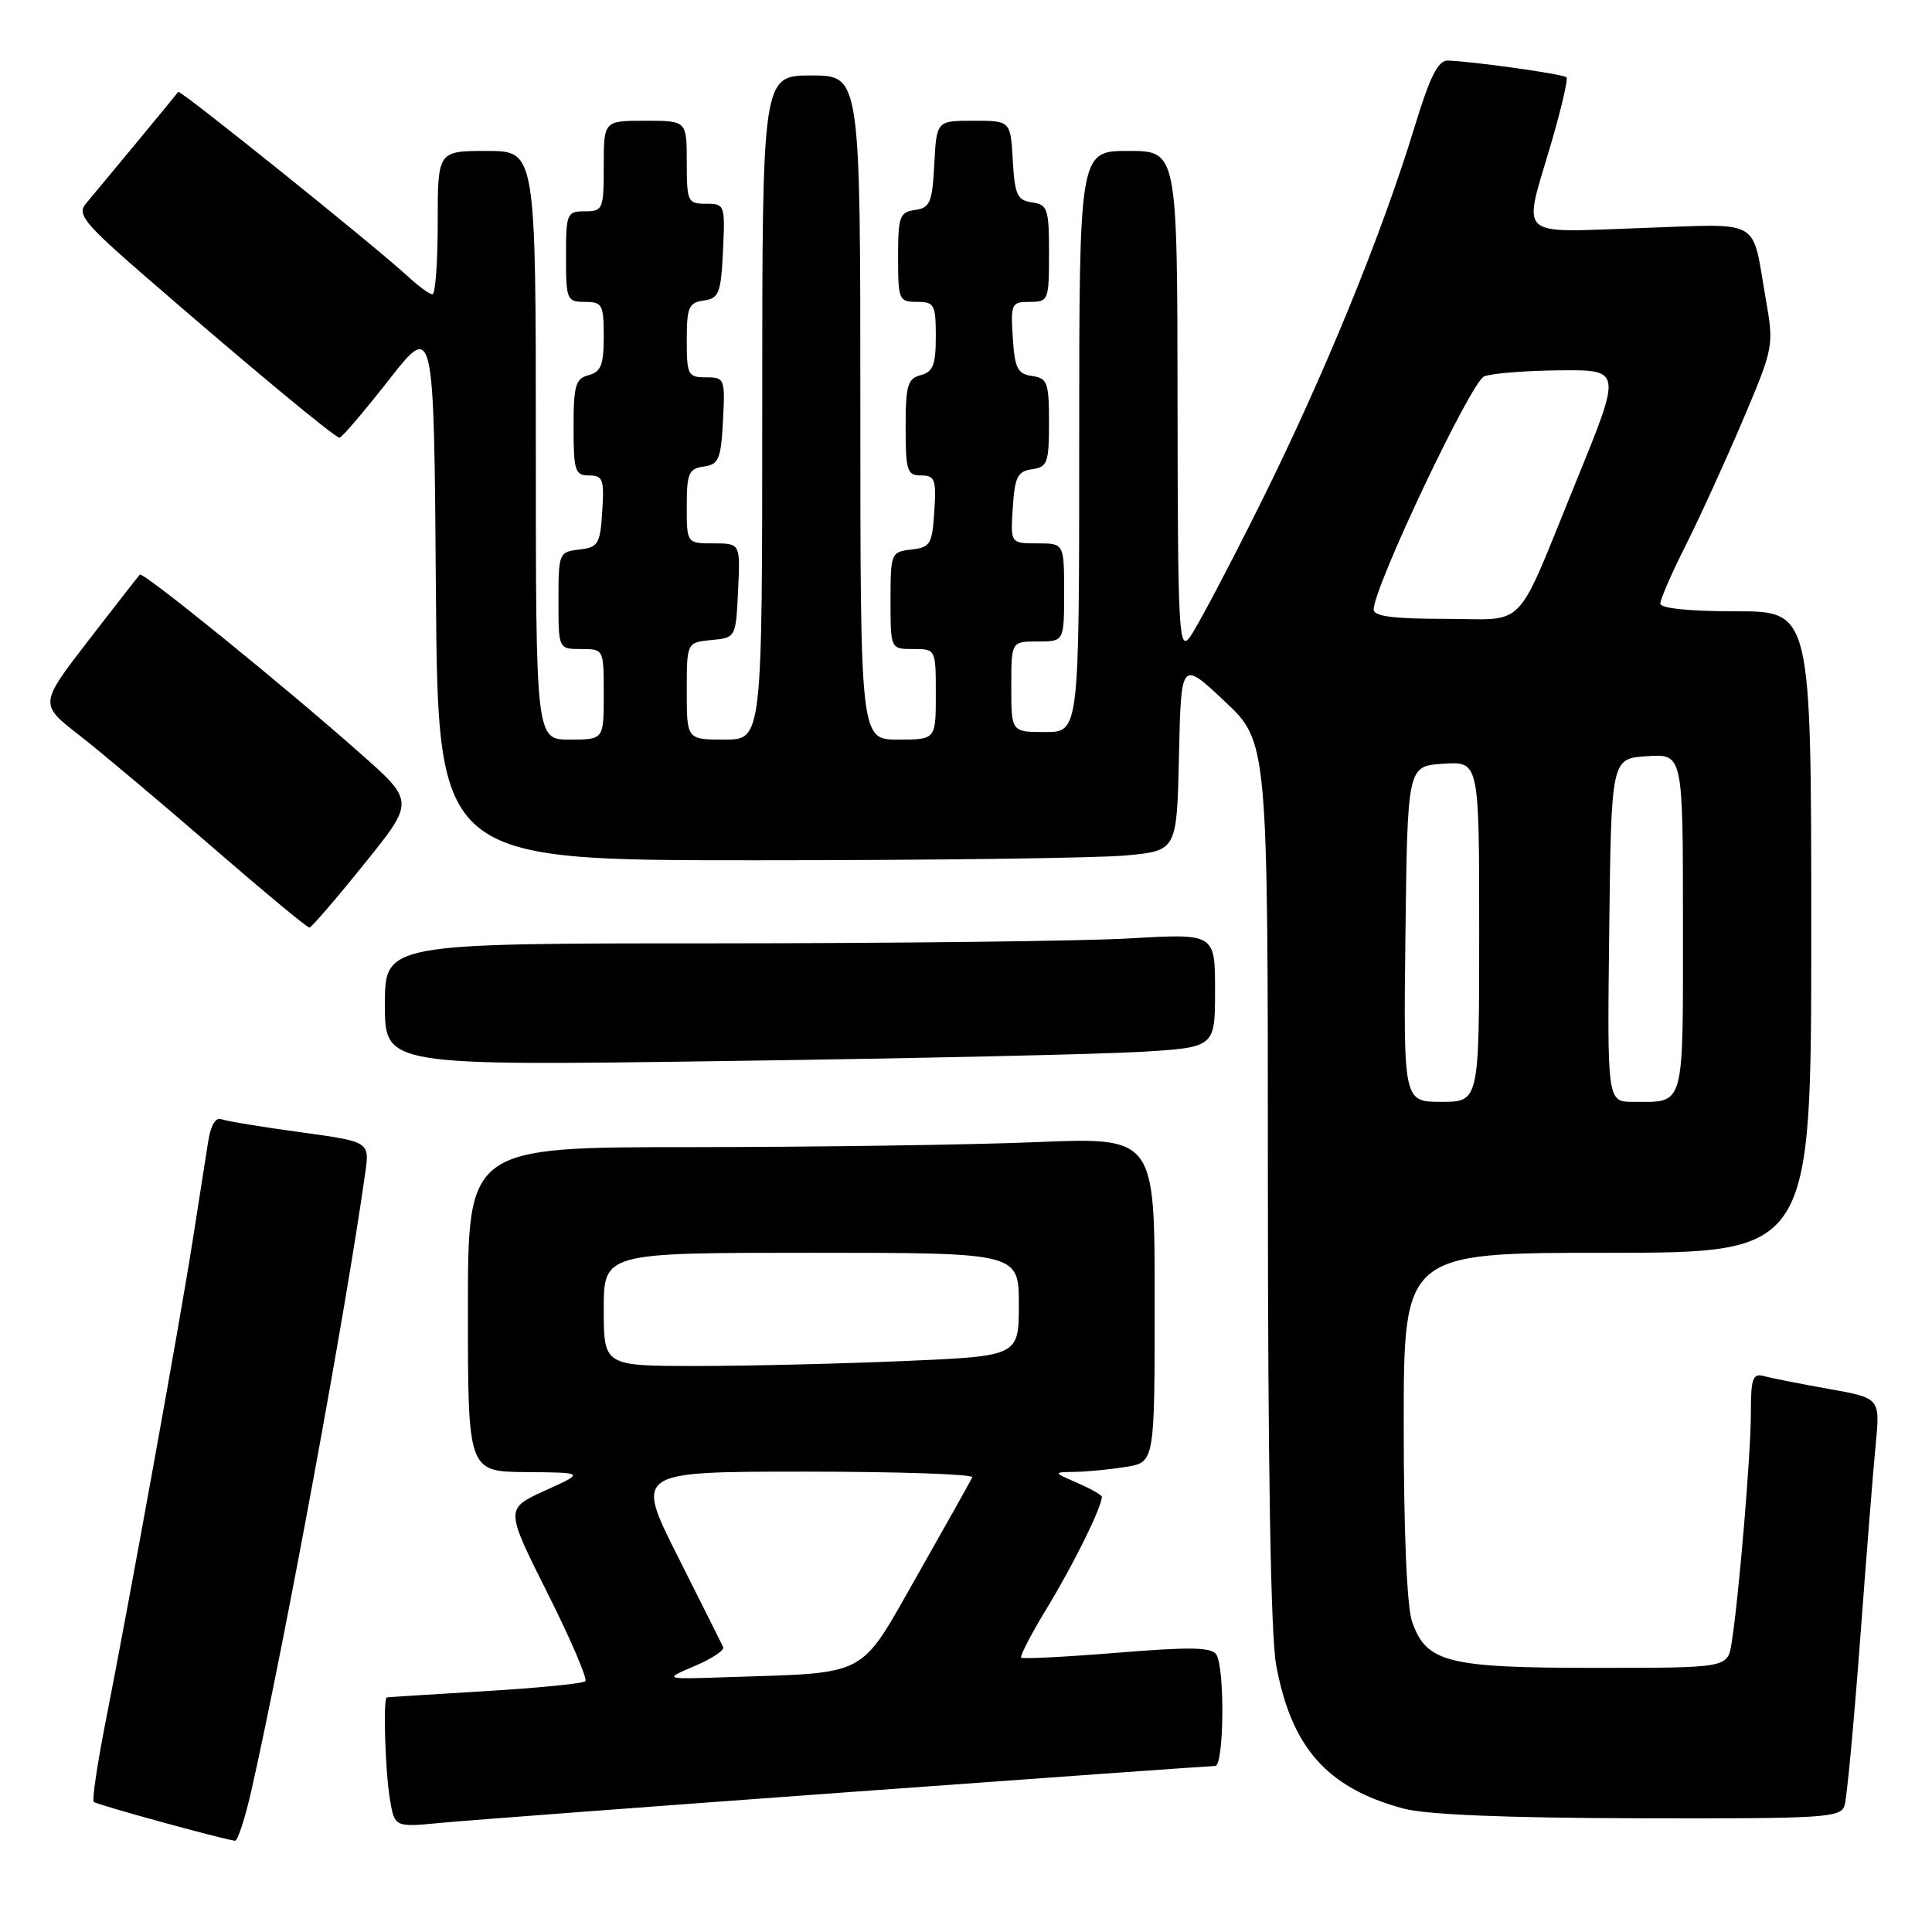 <?xml version="1.0" encoding="UTF-8" standalone="no"?>
<!DOCTYPE svg PUBLIC "-//W3C//DTD SVG 1.1//EN" "http://www.w3.org/Graphics/SVG/1.1/DTD/svg11.dtd" >
<svg xmlns="http://www.w3.org/2000/svg" xmlns:xlink="http://www.w3.org/1999/xlink" version="1.1" viewBox="0 0 256 256">
 <g >
 <path fill="currentColor"
d=" M 33.31 237.25 C 37.74 217.61 45.81 173.81 48.40 155.39 C 48.98 151.28 48.98 151.28 39.76 150.02 C 34.69 149.33 30.00 148.55 29.33 148.30 C 28.59 148.01 27.92 149.11 27.60 151.17 C 27.31 153.00 26.37 159.00 25.51 164.50 C 23.83 175.23 17.14 212.16 13.94 228.41 C 12.87 233.86 12.19 238.52 12.42 238.76 C 12.79 239.12 29.17 243.63 31.14 243.91 C 31.49 243.96 32.47 240.96 33.31 237.25 Z  M 112.27 237.48 C 138.55 235.56 160.48 234.00 161.02 234.00 C 162.19 234.00 162.32 221.05 161.17 219.24 C 160.55 218.26 157.73 218.20 148.02 219.00 C 141.23 219.55 135.51 219.84 135.31 219.65 C 135.11 219.45 136.73 216.35 138.91 212.77 C 142.33 207.13 146.00 199.67 146.00 198.33 C 146.00 198.10 144.54 197.27 142.75 196.49 C 139.50 195.08 139.50 195.08 142.50 195.03 C 144.15 195.00 147.19 194.70 149.25 194.36 C 153.00 193.74 153.00 193.74 153.00 172.21 C 153.00 150.69 153.00 150.69 137.25 151.34 C 128.59 151.70 108.11 151.99 91.75 152.00 C 62.00 152.00 62.00 152.00 62.00 173.50 C 62.00 195.00 62.00 195.00 69.75 195.06 C 77.50 195.12 77.50 195.12 72.22 197.51 C 66.94 199.91 66.94 199.91 72.53 211.06 C 75.61 217.19 77.87 222.46 77.56 222.77 C 77.26 223.08 71.27 223.67 64.25 224.09 C 57.24 224.51 51.39 224.88 51.25 224.92 C 50.75 225.08 51.04 234.59 51.65 238.31 C 52.28 242.13 52.28 242.13 58.39 241.54 C 61.75 241.22 86.00 239.39 112.27 237.48 Z  M 244.41 239.25 C 244.72 238.29 245.63 228.50 246.46 217.50 C 247.28 206.50 248.21 194.74 248.54 191.38 C 249.13 185.25 249.13 185.25 242.32 184.04 C 238.57 183.37 234.71 182.61 233.75 182.34 C 232.24 181.93 232.00 182.61 232.00 187.26 C 232.00 192.74 230.39 211.84 229.44 217.75 C 228.91 221.00 228.91 221.00 211.41 221.00 C 191.77 221.00 189.00 220.30 187.11 214.88 C 186.42 212.91 186.00 203.00 186.00 188.85 C 186.00 166.00 186.00 166.00 213.00 166.00 C 240.00 166.00 240.00 166.00 240.00 123.50 C 240.00 81.00 240.00 81.00 230.00 81.00 C 223.84 81.00 220.00 80.61 220.00 79.98 C 220.00 79.41 221.52 75.92 223.38 72.23 C 225.24 68.53 228.63 61.10 230.92 55.71 C 235.01 46.07 235.06 45.83 233.99 39.71 C 232.05 28.69 233.76 29.66 217.39 30.22 C 200.71 30.79 201.78 31.79 205.51 19.08 C 206.87 14.44 207.80 10.47 207.57 10.24 C 207.15 9.81 194.84 8.09 191.81 8.03 C 190.55 8.01 189.45 10.21 187.46 16.75 C 183.09 31.09 175.42 49.83 167.04 66.67 C 162.71 75.38 158.46 83.40 157.61 84.50 C 156.20 86.32 156.06 83.47 156.03 53.25 C 156.00 20.00 156.00 20.00 149.50 20.00 C 143.00 20.00 143.00 20.00 143.00 58.50 C 143.00 97.00 143.00 97.00 138.50 97.00 C 134.00 97.00 134.00 97.00 134.00 91.00 C 134.00 85.00 134.00 85.00 137.50 85.00 C 141.00 85.00 141.00 85.00 141.00 78.50 C 141.00 72.00 141.00 72.00 137.45 72.00 C 133.89 72.00 133.89 72.00 134.20 67.25 C 134.46 63.20 134.83 62.45 136.75 62.18 C 138.79 61.89 139.00 61.32 139.00 56.00 C 139.00 50.68 138.79 50.11 136.75 49.82 C 134.83 49.55 134.46 48.80 134.20 44.75 C 133.91 40.24 134.02 40.00 136.45 40.00 C 138.92 40.00 139.00 39.80 139.00 33.57 C 139.00 27.66 138.82 27.11 136.75 26.82 C 134.79 26.54 134.46 25.82 134.20 21.25 C 133.90 16.00 133.90 16.00 129.00 16.00 C 124.10 16.00 124.10 16.00 123.80 21.75 C 123.53 26.84 123.24 27.54 121.25 27.82 C 119.21 28.11 119.00 28.68 119.00 34.07 C 119.00 39.73 119.11 40.00 121.50 40.00 C 123.80 40.00 124.00 40.36 124.00 44.59 C 124.00 48.35 123.63 49.28 122.00 49.71 C 120.26 50.16 120.00 51.07 120.00 56.62 C 120.00 62.39 120.20 63.00 122.05 63.00 C 123.88 63.00 124.08 63.53 123.80 67.75 C 123.53 72.10 123.27 72.53 120.75 72.82 C 118.07 73.13 118.00 73.29 118.00 79.57 C 118.00 86.00 118.00 86.00 121.00 86.00 C 124.00 86.00 124.00 86.00 124.00 92.00 C 124.00 98.00 124.00 98.00 119.00 98.00 C 114.00 98.00 114.00 98.00 114.00 54.00 C 114.00 10.00 114.00 10.00 107.50 10.00 C 101.00 10.00 101.00 10.00 101.00 54.00 C 101.00 98.00 101.00 98.00 96.00 98.00 C 91.00 98.00 91.00 98.00 91.00 91.56 C 91.00 85.13 91.00 85.13 94.25 84.81 C 97.50 84.50 97.50 84.50 97.80 78.25 C 98.10 72.00 98.10 72.00 94.55 72.00 C 91.00 72.00 91.00 72.00 91.00 67.07 C 91.00 62.72 91.26 62.10 93.25 61.82 C 95.24 61.54 95.53 60.84 95.80 55.75 C 96.09 50.17 96.02 50.00 93.55 50.00 C 91.16 50.00 91.00 49.69 91.00 45.07 C 91.00 40.72 91.26 40.10 93.25 39.82 C 95.27 39.53 95.53 38.86 95.80 33.25 C 96.09 27.14 96.04 27.00 93.55 27.00 C 91.13 27.00 91.00 26.73 91.00 21.50 C 91.00 16.00 91.00 16.00 85.50 16.00 C 80.00 16.00 80.00 16.00 80.00 22.00 C 80.00 27.73 79.89 28.00 77.50 28.00 C 75.11 28.00 75.00 28.27 75.00 34.00 C 75.00 39.73 75.11 40.00 77.50 40.00 C 79.80 40.00 80.00 40.36 80.00 44.59 C 80.00 48.35 79.63 49.28 78.00 49.71 C 76.26 50.16 76.00 51.07 76.00 56.62 C 76.00 62.39 76.20 63.00 78.05 63.00 C 79.88 63.00 80.08 63.53 79.80 67.75 C 79.53 72.10 79.27 72.53 76.75 72.82 C 74.07 73.13 74.00 73.29 74.00 79.57 C 74.00 86.00 74.00 86.00 77.00 86.00 C 80.00 86.00 80.00 86.00 80.00 92.00 C 80.00 98.00 80.00 98.00 75.50 98.00 C 71.00 98.00 71.00 98.00 71.00 59.00 C 71.00 20.00 71.00 20.00 64.50 20.00 C 58.00 20.00 58.00 20.00 58.00 29.50 C 58.00 34.73 57.69 39.00 57.30 39.00 C 56.92 39.00 55.46 37.94 54.05 36.63 C 49.80 32.69 23.83 11.83 23.62 12.17 C 23.50 12.35 20.98 15.42 18.01 19.00 C 15.04 22.58 12.03 26.20 11.32 27.06 C 10.21 28.41 11.29 29.72 19.18 36.56 C 32.84 48.42 44.38 58.00 44.99 58.00 C 45.28 58.00 48.22 54.56 51.51 50.36 C 57.50 42.71 57.50 42.71 57.76 78.36 C 58.03 114.00 58.03 114.00 100.26 113.99 C 123.49 113.99 145.52 113.70 149.22 113.35 C 155.94 112.72 155.94 112.72 156.22 100.11 C 156.50 87.50 156.50 87.50 162.25 92.90 C 168.00 98.29 168.00 98.29 168.00 156.46 C 168.00 194.07 168.38 216.73 169.09 220.57 C 171.10 231.56 175.83 236.91 185.95 239.64 C 188.97 240.45 199.45 240.89 217.18 240.93 C 241.75 240.99 243.91 240.86 244.41 239.25 Z  M 151.25 139.37 C 161.00 138.78 161.00 138.78 161.00 131.24 C 161.00 123.69 161.00 123.69 149.75 124.34 C 143.56 124.70 118.81 124.99 94.75 125.00 C 51.00 125.00 51.00 125.00 51.00 133.12 C 51.00 141.23 51.00 141.23 96.25 140.59 C 121.14 140.25 145.89 139.69 151.25 139.37 Z  M 48.22 114.53 C 54.95 106.20 54.95 106.20 47.72 99.81 C 37.41 90.69 18.94 75.72 18.53 76.14 C 18.33 76.34 15.26 80.28 11.69 84.90 C 5.22 93.30 5.22 93.30 10.48 97.40 C 13.37 99.65 21.31 106.33 28.12 112.23 C 34.93 118.13 40.73 122.94 41.00 122.91 C 41.27 122.89 44.53 119.12 48.22 114.53 Z  M 92.04 220.76 C 94.31 219.80 96.02 218.67 95.83 218.25 C 95.64 217.84 92.93 212.44 89.82 206.25 C 84.15 195.00 84.15 195.00 106.66 195.00 C 119.04 195.00 129.02 195.34 128.83 195.75 C 128.65 196.16 125.38 201.99 121.57 208.70 C 113.73 222.49 115.40 221.60 96.20 222.24 C 87.91 222.52 87.91 222.52 92.04 220.76 Z  M 80.00 173.50 C 80.00 166.00 80.00 166.00 107.50 166.00 C 135.00 166.00 135.00 166.00 135.00 172.84 C 135.00 179.69 135.00 179.69 119.84 180.34 C 111.50 180.70 99.13 181.00 92.34 181.00 C 80.00 181.00 80.00 181.00 80.00 173.50 Z  M 186.23 123.75 C 186.50 101.50 186.50 101.50 191.25 101.20 C 196.00 100.89 196.00 100.89 196.00 123.45 C 196.00 146.00 196.00 146.00 190.98 146.00 C 185.96 146.00 185.96 146.00 186.23 123.75 Z  M 213.23 123.25 C 213.50 100.50 213.50 100.50 218.25 100.20 C 223.00 99.89 223.00 99.89 223.00 122.34 C 223.00 147.14 223.32 146.00 216.40 146.00 C 212.96 146.00 212.96 146.00 213.23 123.25 Z  M 182.02 80.75 C 182.06 77.71 194.94 50.54 196.66 49.87 C 197.67 49.47 202.19 49.11 206.69 49.07 C 214.88 49.00 214.88 49.00 208.93 63.58 C 200.57 84.08 202.54 82.00 191.46 82.00 C 184.55 82.00 182.00 81.66 182.02 80.75 Z "/>
</g>
</svg>